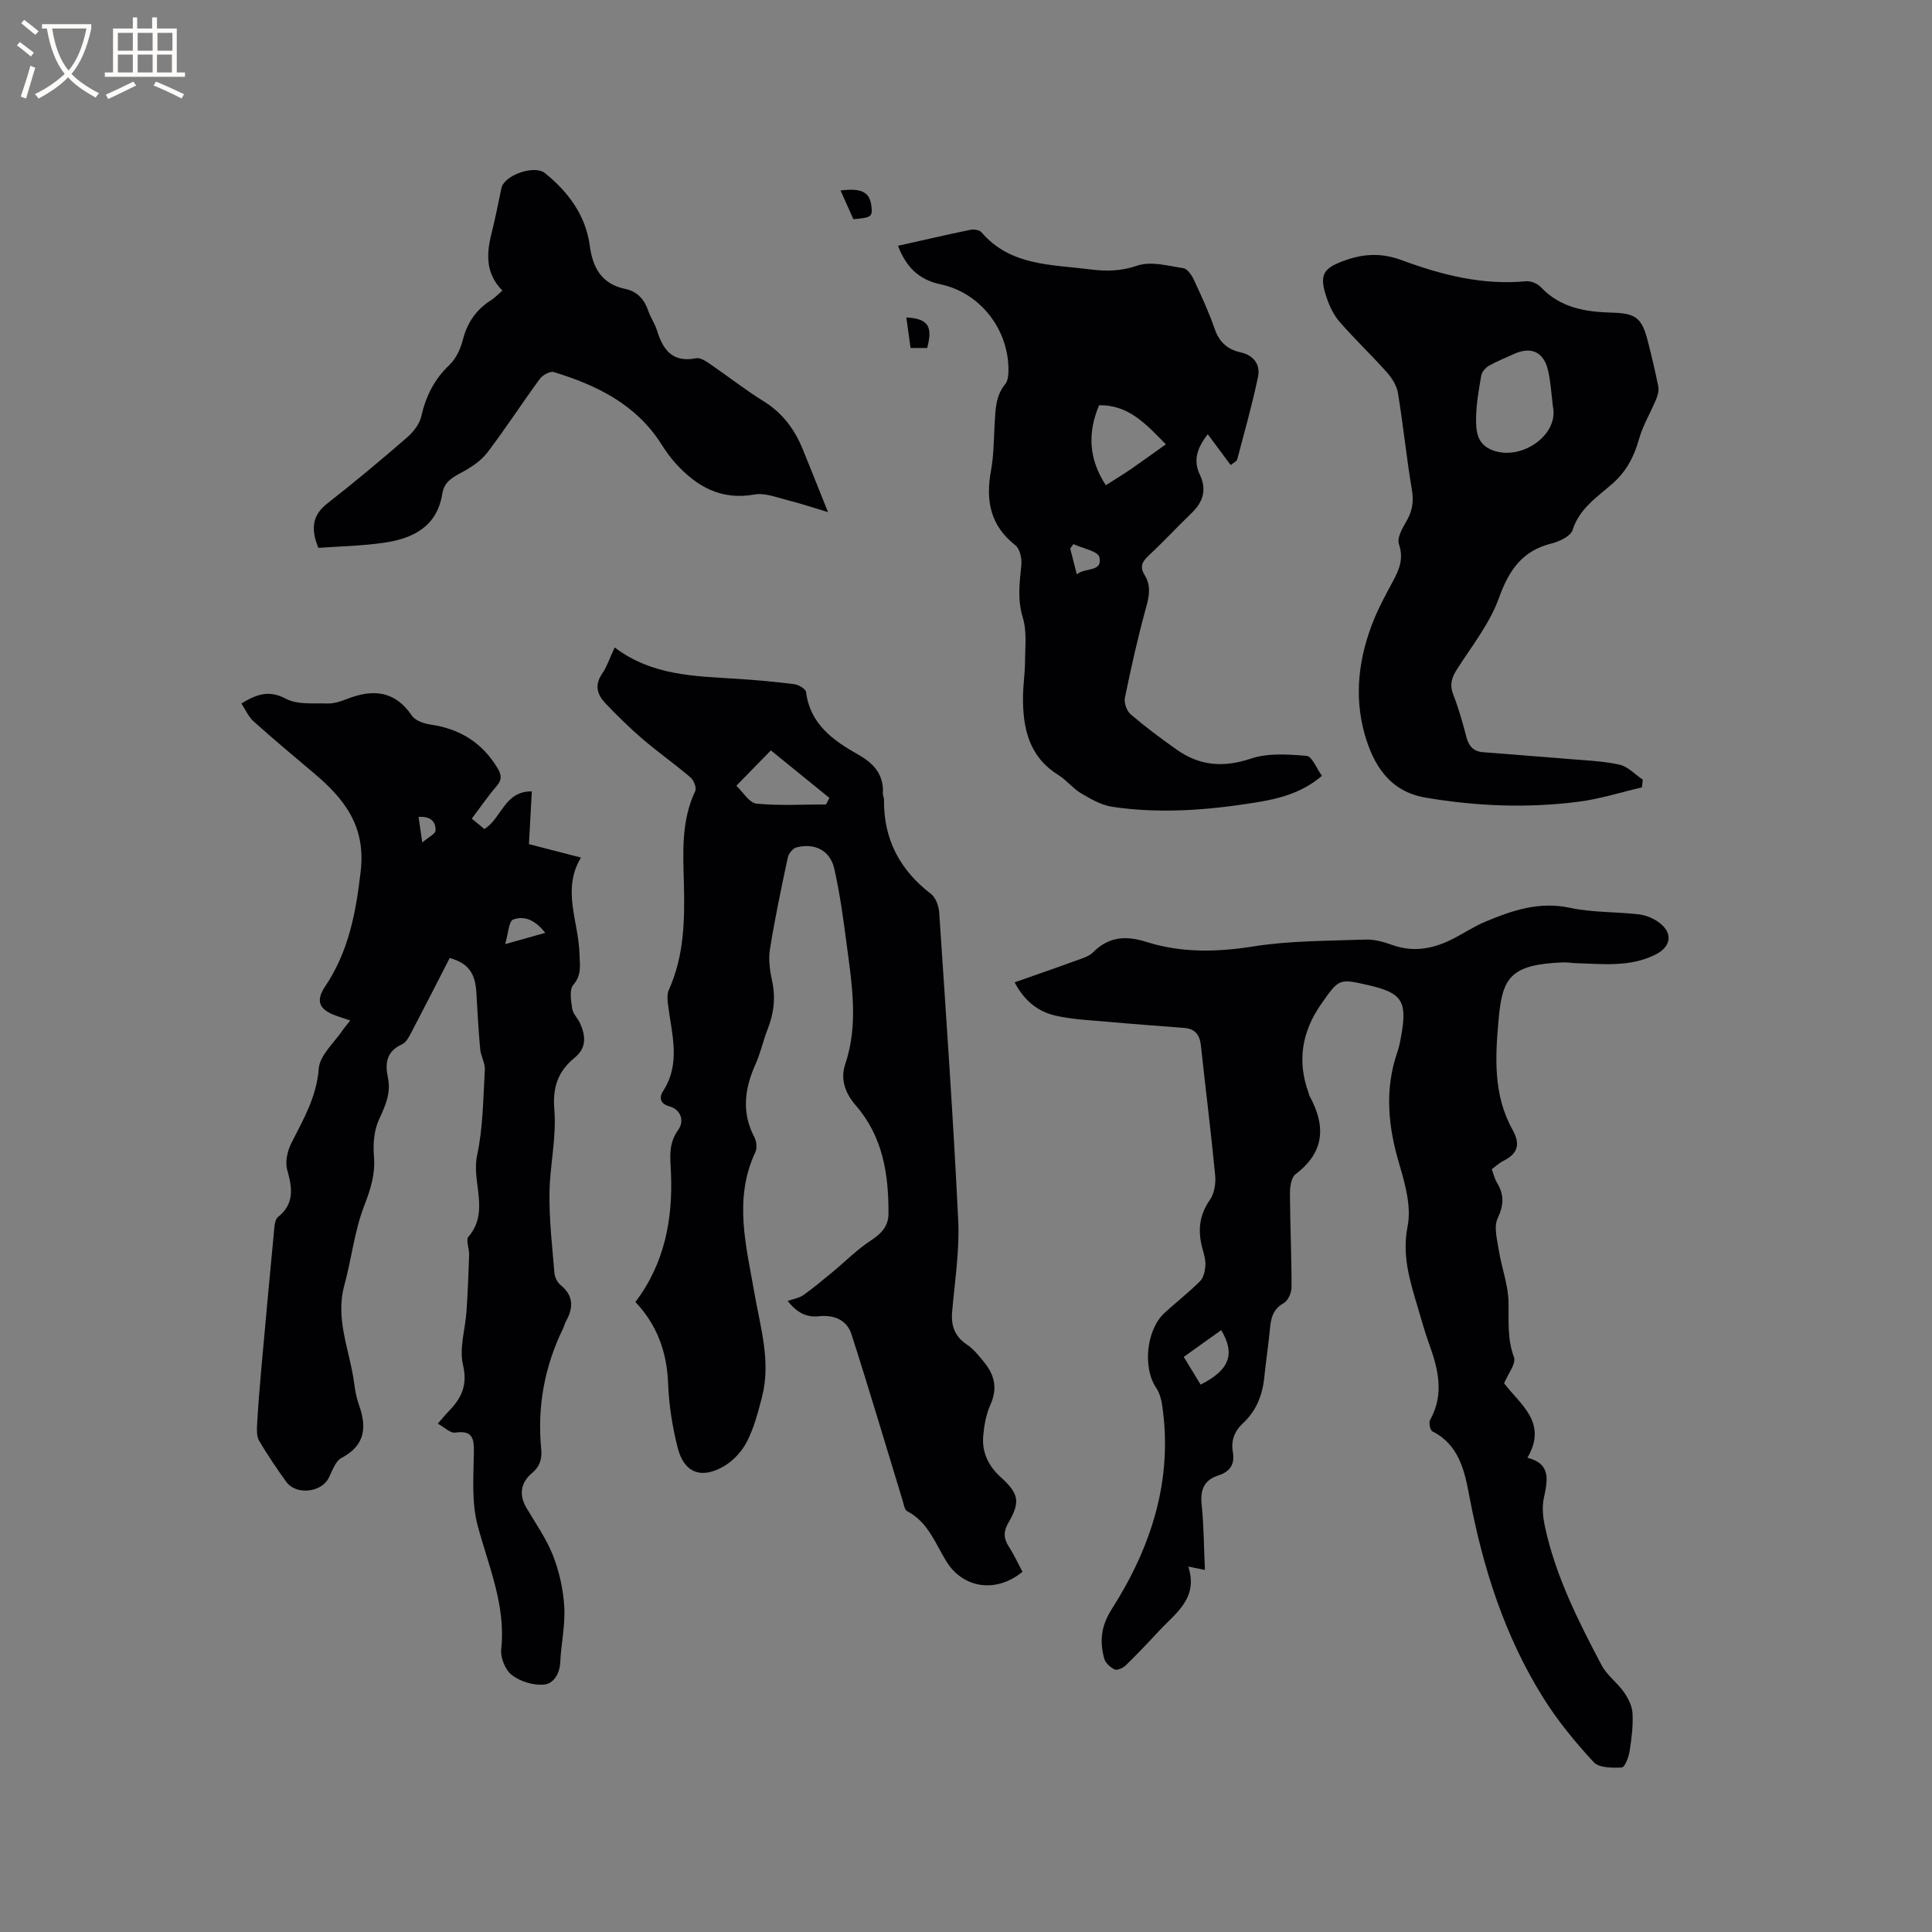 <svg enable-background="new 0 0 400 400" viewBox="0 0 400 400" xmlns="http://www.w3.org/2000/svg"><rect x="0" y="0" width="400" height="400" fill="#808080" stroke="none"/><g fill="#010103"><path d="m249.47 325.04c-1.06-.22-1.92-.39-3.45-.7 2.15 6.6-2.65 9.63-6.08 13.35-2.23 2.41-4.5 4.8-6.85 7.09-.57.55-1.78 1.11-2.32.86-.91-.42-1.93-1.38-2.17-2.3-.94-3.6-.68-6.65 1.63-10.28 8.14-12.78 12.68-26.73 10.37-42.21-.18-1.22-.56-2.54-1.24-3.54-2.81-4.16-2.03-12.03 1.75-15.49 2.42-2.22 5.03-4.25 7.35-6.56.72-.72 1.02-2.08 1.1-3.18.08-1.13-.26-2.31-.57-3.43-1.01-3.63-.8-6.94 1.49-10.2.93-1.32 1.27-3.43 1.11-5.1-.86-8.96-1.99-17.9-2.95-26.85-.24-2.21-1.17-3.5-3.46-3.68-5.37-.42-10.74-.81-16.1-1.29-3.57-.32-7.2-.47-10.67-1.28-3.61-.85-6.42-3.16-8.34-6.87 4.25-1.5 8.43-2.93 12.58-4.45 1.28-.47 2.76-.86 3.66-1.77 3.24-3.25 6.79-3.49 10.99-2.16 7.29 2.31 14.64 2.15 22.24.94 7.6-1.2 15.41-1.13 23.14-1.41 1.84-.07 3.79.48 5.56 1.11 4.55 1.64 8.75.74 12.84-1.4 2.16-1.13 4.22-2.49 6.45-3.42 5.58-2.33 11.15-4.24 17.51-2.87 4.62 1 9.48.81 14.21 1.35 1.41.16 2.92.75 4.08 1.58 3.08 2.17 2.77 5.07-.57 6.75-5.29 2.66-10.95 1.94-16.54 1.78-.84-.02-1.69-.19-2.53-.16-11.04.41-12.63 3.19-13.41 11.7-.72 7.86-1.15 15.74 2.88 22.96 1.75 3.14.98 5.02-2.02 6.5-.74.37-1.37.98-2.28 1.66.35.94.57 1.96 1.08 2.81 1.49 2.46 1.43 4.59.14 7.34-.85 1.81-.1 4.49.25 6.73.57 3.55 1.92 7.04 1.99 10.57.08 3.88-.3 7.62 1.13 11.46.5 1.34-1.27 3.51-2.04 5.41 3.28 4.37 9.11 8.09 4.83 15.42 4.97 1.26 4.17 4.68 3.38 8.42-.41 1.95-.13 4.16.31 6.15 2.24 10.13 6.87 19.31 11.67 28.39 1.1 2.08 3.24 3.6 4.62 5.57.89 1.28 1.7 2.89 1.78 4.39.13 2.62-.2 5.29-.62 7.9-.19 1.22-1 3.28-1.61 3.31-1.96.09-4.7.1-5.81-1.1-3.79-4.1-7.4-8.48-10.37-13.21-8.11-12.9-12.61-27.16-15.42-42.08-.95-5.06-2.13-10.46-7.61-13.2-.46-.23-.79-1.8-.48-2.35 3-5.35 1.68-10.56-.22-15.82-.9-2.48-1.59-5.05-2.35-7.58-1.61-5.44-3.28-10.64-2.08-16.7.79-4-.47-8.66-1.69-12.76-2.34-7.84-3.14-15.53-.41-23.38.38-1.09.59-2.26.79-3.4 1.26-7.06.13-8.79-6.68-10.36-6.25-1.44-6.21-1.41-9.92 3.9-3.98 5.71-5 11.79-2.59 18.38.07.2.09.42.19.61 3.37 6.17 3.21 11.61-2.88 16.2-.9.68-1.18 2.64-1.17 4.01.03 6.47.34 12.93.33 19.4 0 1.13-.71 2.79-1.61 3.29-2.19 1.23-2.65 3.03-2.85 5.23-.31 3.37-.84 6.73-1.18 10.1-.37 3.72-1.66 6.99-4.43 9.56-1.77 1.65-2.5 3.64-2.08 5.98.46 2.54-.65 4.05-2.96 4.8-3.03.97-3.82 2.97-3.5 6.05.45 4.41.46 8.87.68 13.53zm-.89-38.37c5.98-3.02 7.21-6.32 4.26-11.28-2.55 1.82-5.08 3.63-7.76 5.54 1.23 2.02 2.31 3.79 3.5 5.74z"/><path d="m127.26 134.05c7.73 5.84 16.49 5.93 25.15 6.48 4.02.25 8.03.61 12.02 1.12.9.11 2.37.97 2.45 1.62.86 6.73 5.68 10.07 10.9 13.02 3.2 1.81 5.22 4.14 5.01 7.99-.02.41.23.83.23 1.25-.1 8.18 3.25 14.58 9.72 19.54.99.76 1.62 2.5 1.71 3.84 1.42 21.26 2.91 42.52 3.94 63.79.3 6.27-.73 12.62-1.26 18.92-.24 2.86.51 5.04 3.02 6.73 1.46.98 2.63 2.46 3.74 3.86 2.06 2.59 2.64 5.34 1.18 8.58-.89 1.97-1.3 4.24-1.5 6.42-.31 3.46 1.03 6.26 3.68 8.68 3.77 3.43 3.99 5.12 1.52 9.4-1.05 1.81-1 3.22.09 4.92 1.08 1.67 1.91 3.49 2.83 5.21-5.48 4.51-12.34 3.43-15.78-2.19-2.29-3.74-3.79-8.11-8.08-10.35-.55-.28-.71-1.4-.94-2.17-3.53-11.51-6.93-23.06-10.62-34.52-.94-2.91-3.66-4.01-6.69-3.68-2.74.3-4.66-.84-6.5-3.16 1.23-.44 2.4-.61 3.26-1.22 2.08-1.48 4.04-3.13 6.02-4.76 2.65-2.19 5.1-4.69 7.96-6.55 2.17-1.41 3.62-2.97 3.63-5.5.05-8.16-1.15-15.98-6.76-22.44-2.16-2.49-3.26-5.39-2.2-8.53 2.75-8.18 1.42-16.36.34-24.54-.7-5.34-1.41-10.71-2.6-15.95-.86-3.79-4.06-5.39-7.85-4.41-.74.19-1.6 1.29-1.78 2.11-1.35 6.32-2.68 12.64-3.7 19.02-.34 2.13.01 4.46.47 6.6.75 3.46.33 6.69-.95 9.93-.93 2.36-1.45 4.89-2.49 7.2-2.27 5.06-2.94 10.02-.23 15.16.44.84.58 2.23.19 3.06-4.57 9.74-1.88 19.44-.19 29.22 1.22 7.05 3.44 14.1 1.59 21.37-.81 3.16-1.65 6.41-3.11 9.29-1.04 2.05-2.87 4.05-4.85 5.19-4.67 2.69-8.19 1.32-9.51-3.81-1.12-4.37-1.83-8.93-2-13.44-.25-6.56-2.38-12.17-6.77-16.79 6.12-8.03 7.75-17.31 7.37-26.6-.14-3.49-.59-6.11 1.54-9.1 1.22-1.71.6-4.12-1.91-4.82-2.06-.58-2.02-1.98-1.27-3.13 3.75-5.81 1.77-11.85 1.03-17.87-.13-1.01-.24-2.2.16-3.08 3.19-7.08 3.32-14.54 3.12-22.11-.17-6.44-.56-12.94 2.35-19.06.32-.66-.29-2.24-.96-2.82-3.22-2.75-6.7-5.19-9.92-7.95-2.72-2.33-5.29-4.86-7.76-7.46-1.62-1.71-2.25-3.67-.7-5.98 1.02-1.46 1.58-3.21 2.66-5.53zm43.77 32.5c.23-.45.46-.9.69-1.35-4.01-3.26-8.03-6.52-12.12-9.84-2.54 2.6-4.66 4.77-7.15 7.32 1.37 1.28 2.66 3.54 4.16 3.7 4.77.47 9.61.17 14.42.17z"/><path d="m72.52 211.28c-1.24-.42-2.15-.7-3.04-1.02-3.37-1.23-4.2-3.01-2.17-6.02 4.88-7.26 6.38-15.28 7.37-23.86 1.08-9.35-3.39-14.99-9.67-20.29-4.2-3.54-8.42-7.07-12.51-10.74-1.04-.93-1.64-2.37-2.53-3.7 3.13-1.89 5.67-2.87 9.23-.98 2.38 1.26 5.69.89 8.59.98 1.33.04 2.74-.42 4.01-.92 5.35-2.1 9.93-1.8 13.48 3.44.69 1.02 2.44 1.63 3.79 1.83 6.05.87 10.69 3.68 13.9 8.97.93 1.54.96 2.51-.22 3.87-1.78 2.06-3.32 4.33-5.07 6.65.97.8 1.76 1.46 2.6 2.15 3.58-2.16 4.13-7.88 9.83-7.79-.2 3.65-.4 7.19-.6 10.92 3.61.93 7.08 1.82 10.77 2.78-4.02 6.64-.48 13.27-.31 19.88.06 2.32.54 4.37-1.28 6.49-.86.99-.46 3.28-.22 4.92.16 1.07 1.17 1.99 1.64 3.05 1.14 2.6 1.4 5.03-1.17 7.13-3.39 2.77-4.57 6.07-4.17 10.77.48 5.73-.96 11.59-1.01 17.4-.05 5.46.57 10.93 1.03 16.38.07.87.6 1.94 1.27 2.48 2.74 2.23 2.67 4.73 1.1 7.54-.26.46-.35 1-.59 1.47-3.84 7.89-5.37 16.2-4.52 24.94.2 2-.24 3.59-1.93 5.01-2.27 1.91-2.74 4.41-1.15 7.13 1.91 3.27 4.15 6.41 5.52 9.9 1.31 3.36 2.13 7.06 2.34 10.66.22 3.77-.66 7.59-.83 11.4-.11 2.49-1.41 4.53-3.45 4.68-2.18.17-4.85-.65-6.58-1.98-1.35-1.04-2.39-3.6-2.2-5.34.99-9.13-2.64-17.2-4.89-25.66-1.26-4.75-.85-10.01-.77-15.04.05-2.99-.27-4.67-3.87-4.15-1.01.14-2.21-1.1-3.6-1.86 1.02-1.16 1.6-1.89 2.24-2.55 2.64-2.7 3.98-5.37 2.98-9.62-.82-3.47.48-7.42.73-11.17.26-3.87.41-7.75.54-11.63.04-1.27-.73-3.04-.14-3.73 4.48-5.24.59-11.26 1.79-16.85 1.24-5.76 1.25-11.79 1.6-17.71.08-1.39-.83-2.82-.96-4.26-.36-3.89-.57-7.8-.79-11.71-.24-4.1-1.7-6.09-5.52-7.18-2.59 5.05-5.18 10.14-7.83 15.19-.53 1-1.14 2.29-2.05 2.69-3.21 1.43-3.54 3.95-2.93 6.82.7 3.24-.5 5.86-1.82 8.72-1.03 2.23-1.27 5.06-1.06 7.56.32 3.73-.67 6.84-2.01 10.3-2.03 5.25-2.63 11.04-4.13 16.53-1.93 7.08 1.19 13.57 2.06 20.32.19 1.47.46 2.95.96 4.34 1.66 4.64 1.37 8.42-3.6 11.04-1.27.67-1.9 2.69-2.66 4.17-1.55 3.01-6.75 3.57-8.77.78-1.99-2.74-3.88-5.57-5.61-8.48-.51-.87-.5-2.16-.44-3.24.21-3.78.51-7.57.85-11.34.89-9.91 1.8-19.82 2.74-29.72.07-.71.26-1.65.75-2.05 3.45-2.77 2.96-6.04 1.9-9.78-.47-1.67.07-3.97.9-5.6 2.48-4.89 5.18-9.48 5.63-15.32.22-2.84 3.3-5.47 5.1-8.19.36-.5.78-.97 1.43-1.8zm40.36-18.14c-1.94-2.53-4.25-3.67-6.63-2.75-.93.36-1.02 2.93-1.66 5.08 3.22-.91 5.54-1.56 8.29-2.33zm-26.22-24c.23 1.56.43 2.96.77 5.29 1.31-1.14 2.73-1.79 2.75-2.49.06-1.91-1.14-2.98-3.52-2.8z"/><path d="m185.92 50.89c5.1-1.14 10.03-2.29 14.98-3.31.72-.15 1.88.02 2.3.51 5.98 6.97 14.4 6.65 22.39 7.67 3.36.43 6.44.42 9.86-.76 2.82-.97 6.39.04 9.57.53.83.13 1.71 1.44 2.16 2.4 1.56 3.35 3.12 6.73 4.33 10.22.94 2.72 2.66 4.2 5.31 4.79 2.76.62 4.16 2.54 3.64 5.07-1.19 5.75-2.81 11.42-4.31 17.11-.11.41-.75.67-1.35 1.17-1.56-2.11-3.05-4.11-4.75-6.4-2.09 2.71-3.1 5.31-1.66 8.33 1.51 3.16.72 5.68-1.68 8-3.05 2.94-5.94 6.06-9.04 8.95-1.32 1.23-1.64 2.34-.71 3.84 1.34 2.15 1.02 4.23.36 6.62-1.72 6.21-3.12 12.52-4.42 18.83-.22 1.04.37 2.73 1.18 3.42 3.05 2.61 6.29 5.03 9.58 7.35 4.74 3.34 9.67 3.73 15.33 1.83 3.54-1.19 7.71-.89 11.54-.56 1.12.1 2.04 2.58 3.16 4.13-4.26 3.64-9.11 4.79-13.97 5.56-9.75 1.55-19.59 2.32-29.42.85-2.26-.34-4.46-1.6-6.47-2.79-1.71-1.01-3-2.73-4.69-3.78-6.1-3.78-7.39-9.68-7.34-16.18.02-2.43.41-4.86.42-7.29.01-3.06.41-6.3-.46-9.13-1.15-3.76-.67-7.25-.3-10.92.14-1.33-.31-3.34-1.25-4.07-5.24-4.1-6.16-9.33-5.03-15.48.59-3.21.56-6.54.76-9.82.17-2.84.2-5.67 2.19-8.06.54-.65.64-1.79.66-2.71.12-8.49-5.76-16.18-14.05-17.94-4.6-.97-7.18-3.69-8.82-7.98zm55.46 41.1c-4.09-4.15-7.71-8.22-13.83-8.08-2.43 5.78-2.12 11.18 1.4 16.55 1.79-1.15 3.5-2.18 5.15-3.3 2.33-1.61 4.63-3.29 7.28-5.17zm-18.43 26.94c1.67-1.51 5.39-.39 4.66-3.57-.28-1.25-3.49-1.83-5.37-2.71-.22.31-.44.62-.66.93.43 1.68.86 3.36 1.37 5.35z"/><path d="m339.94 163.02c-4.38 1.02-8.71 2.41-13.14 2.97-10.57 1.36-21.13.94-31.65-.85-7.53-1.28-10.82-6.84-12.61-13.13-2.28-8.04-1.2-16.17 1.99-23.91 1.09-2.64 2.46-5.16 3.82-7.67 1.33-2.46 2.32-4.76 1.28-7.78-.42-1.22.64-3.19 1.46-4.56 1.26-2.11 1.66-4.1 1.24-6.6-1.13-6.68-1.8-13.44-2.9-20.13-.25-1.51-1.23-3.07-2.27-4.25-3.17-3.56-6.64-6.84-9.77-10.43-1.22-1.39-2.1-3.21-2.7-4.98-1.69-4.93-.75-6.24 4.12-7.91 3.89-1.33 7.51-1.37 11.38.07 8.28 3.07 16.76 5.22 25.75 4.37.99-.09 2.37.47 3.06 1.2 4.05 4.32 9.28 5.16 14.78 5.3 4.82.12 6.14 1.07 7.33 5.71.82 3.18 1.58 6.37 2.22 9.58.16.81-.09 1.8-.42 2.59-1.15 2.78-2.76 5.43-3.57 8.3-1.01 3.59-2.57 6.61-5.38 9.12-3.19 2.84-6.92 5.15-8.37 9.7-.41 1.29-2.72 2.38-4.35 2.79-6.12 1.51-8.83 5.55-10.91 11.31-1.9 5.26-5.58 9.89-8.65 14.69-1.12 1.75-1.59 3.23-.8 5.28 1.11 2.85 1.95 5.82 2.72 8.79.49 1.88 1.47 2.99 3.39 3.14 5.88.48 11.76.9 17.64 1.4 3.57.3 7.19.42 10.66 1.18 1.76.39 3.23 2.04 4.84 3.12-.08.53-.13 1.06-.19 1.59zm-18.42-78.82c-.32-2.52-.45-5.08-1.02-7.54-.9-3.84-3.53-4.99-7.08-3.36-1.73.8-3.51 1.49-5.16 2.43-.7.4-1.45 1.26-1.58 2.01-.51 2.92-1.04 5.87-1.07 8.82-.02 2.46.09 5.15 2.96 6.47 6 2.74 14.22-2.82 12.95-8.83z"/><path d="m65.91 113.43c-1.63-4.03-1.23-6.8 1.9-9.23 5.59-4.36 11.03-8.92 16.39-13.56 1.33-1.15 2.65-2.8 3.02-4.44.95-4.16 2.67-7.65 5.82-10.63 1.36-1.29 2.31-3.32 2.78-5.18.91-3.6 2.78-6.3 5.88-8.26.78-.49 1.42-1.2 2.32-1.97-3.52-3.53-3.33-7.61-2.24-11.9.78-3.07 1.37-6.2 2.03-9.3.57-2.71 6.84-4.89 9.02-3.12 4.85 3.93 8.42 8.72 9.28 15.04.62 4.61 2.47 7.92 7.35 8.94 2.49.52 3.96 2.19 4.77 4.57.48 1.39 1.37 2.65 1.8 4.05 1.24 4.02 3.24 6.7 8.08 5.73.84-.17 1.99.57 2.82 1.14 3.76 2.57 7.35 5.4 11.22 7.8 3.89 2.41 6.37 5.8 8.05 9.9 1.67 4.09 3.3 8.2 5.23 13.02-3.09-.92-5.64-1.79-8.25-2.44-2.3-.57-4.78-1.6-6.96-1.21-6.91 1.24-11.93-1.61-16.3-6.4-1.14-1.25-2.13-2.65-3.03-4.08-5.23-8.2-13.34-12.14-22.2-14.86-.78-.24-2.33.59-2.91 1.38-3.7 5.04-7.09 10.3-10.88 15.27-1.33 1.73-3.36 3.08-5.32 4.13-1.96 1.04-3.63 1.98-4.01 4.4-1.08 6.84-6.09 9.28-12.08 10.15-4.55.66-9.19.74-13.58 1.06z"/><path d="m176.68 45.38c-.85-1.9-1.73-3.88-2.65-5.94 4.41-.56 6.08.35 6.4 3.32.23 2.09-.05 2.31-3.75 2.62z"/><path d="m187.65 65.72c4.52.27 5.51 1.81 4.31 6.33-1 0-2.04 0-3.44 0-.28-2.05-.57-4.16-.87-6.33z"/></g><path d="m6.4 11.7c-1-.8-1.9-1.6-2.9-2.3l.6-.7c.9.7 1.9 1.4 2.9 2.2zm-2.1 8.3c.7-2.1 1.4-4.2 2-6.4.2.1.6.3 1 .4-.7 2.3-1.3 4.4-1.9 6.4zm3-12.8c-1.1-.9-2.1-1.7-2.9-2.4l.6-.7c1 .8 2 1.5 3 2.4zm1.4-1.3v-.9h10.2v.9c-.9 4.2-2.3 7.3-4.1 9.4 1.3 1.4 3.2 2.7 5.7 4-.2.2-.4.5-.7.9-2.5-1.4-4.4-2.7-5.7-4.2-1.4 1.5-3.5 3-6.1 4.4 0 0 0 0-.1-.1-.3-.4-.5-.7-.7-.8 2.7-1.3 4.7-2.8 6.2-4.2-1.8-2.2-3-5.3-3.7-9.4zm9.2 0h-7.1c.6 3.8 1.7 6.7 3.4 8.7 1.7-2 2.9-4.8 3.7-8.7z" fill="#fcfbfa"/><path d="m31.6 3.6h.9v2.3h4.1v9.1h1.7v.9h-16.6v-.9h1.7v-9.1h4.1v-2.3h.9v2.3h3.1v-2.3zm-4 13.3.6.8c-1.9.9-3.8 1.9-5.8 2.8-.2-.3-.3-.6-.5-.9 2-.9 3.9-1.8 5.7-2.7zm-3.2-10.1v3.7h3.1v-3.7zm0 4.5v3.7h3.1v-3.7zm4.1-4.5v3.7h3.1v-3.7zm0 4.5v3.7h3.1v-3.7zm9.1 9.1c-2.1-1.1-4.1-2-5.8-2.7l.5-.8c2.2.9 4.1 1.8 5.8 2.6zm-1.9-13.6h-3.1v3.7h3.1zm-3.2 4.5v3.7h3.1v-3.7z" fill="#fcfbfa"/></svg>